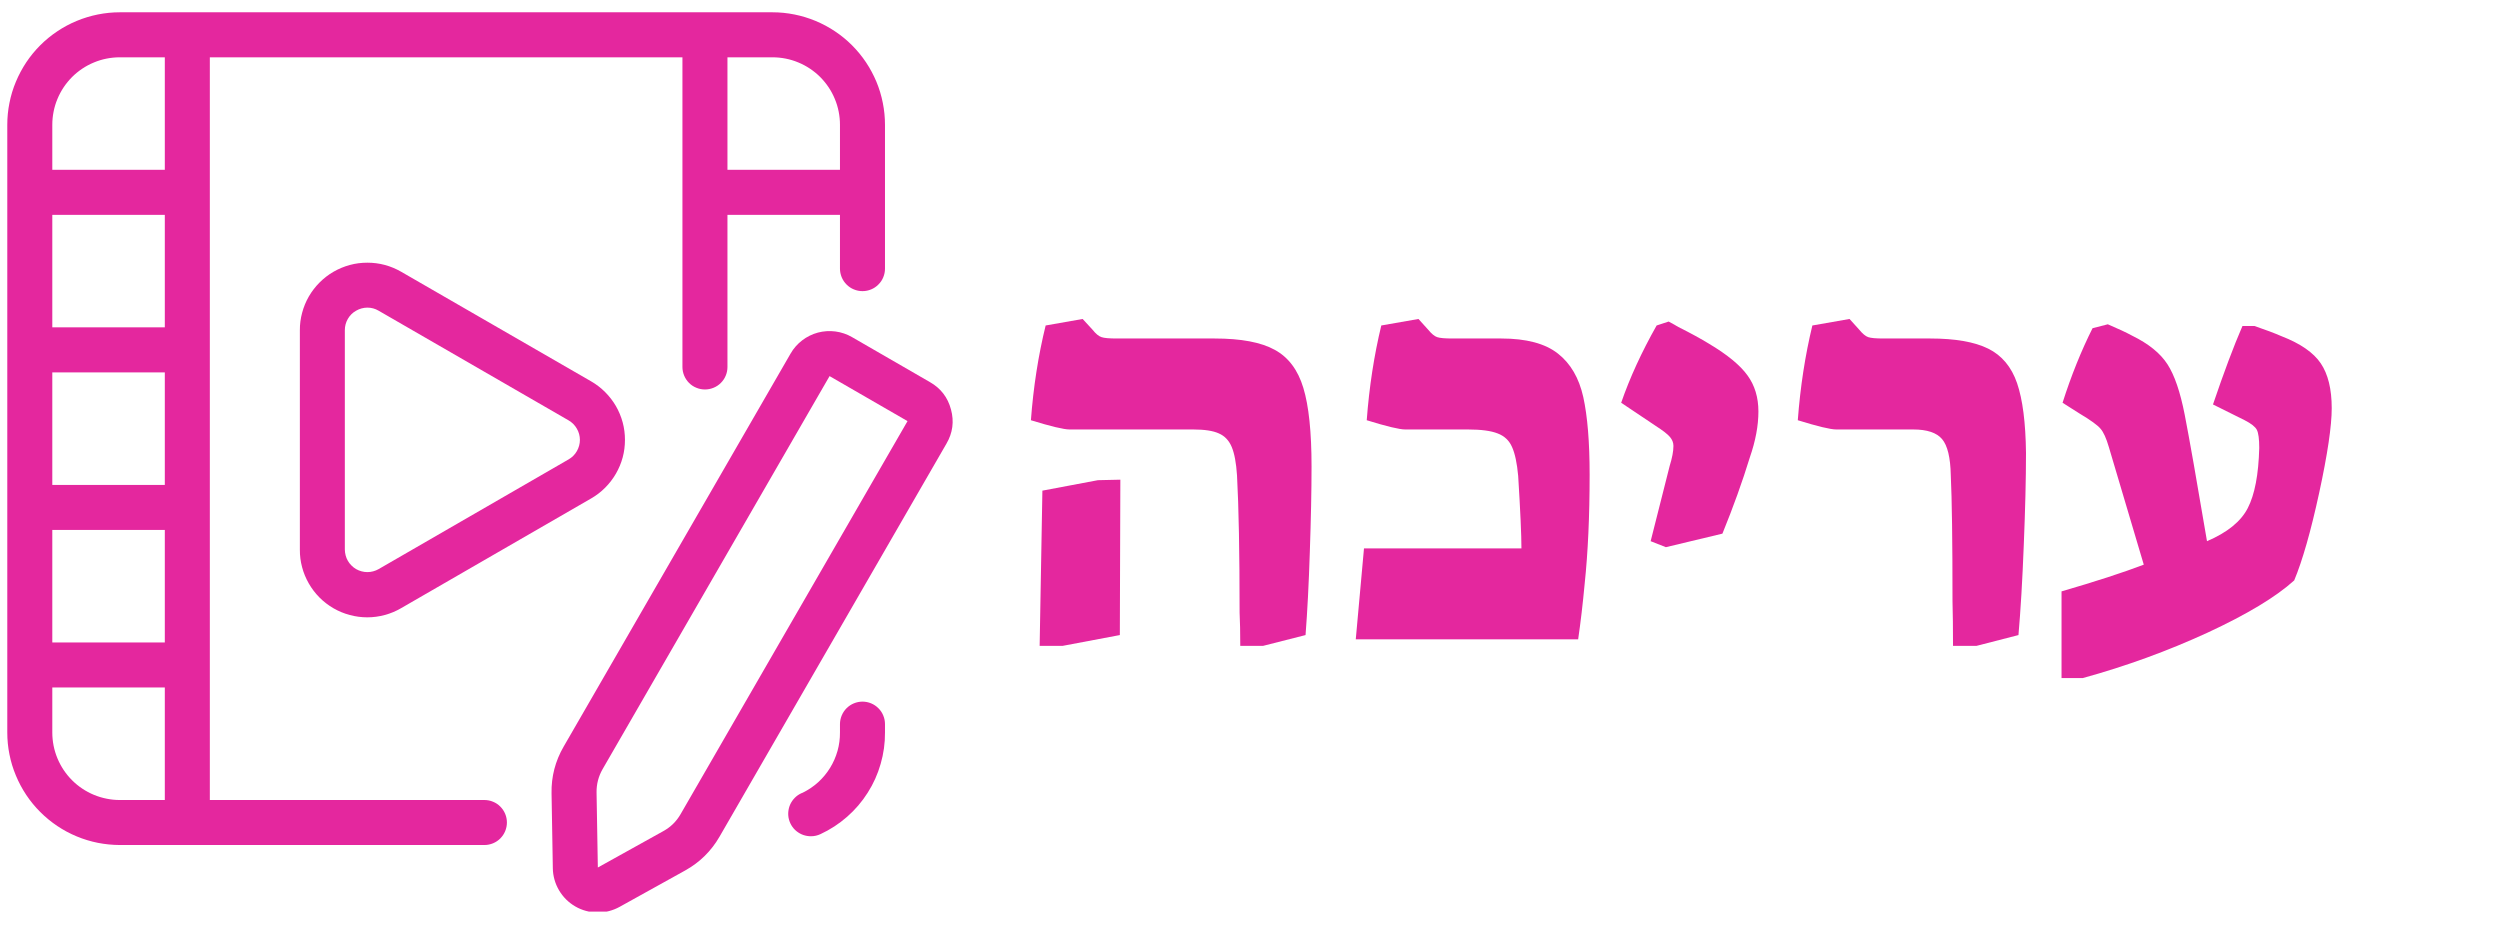 <svg xmlns="http://www.w3.org/2000/svg" xmlns:xlink="http://www.w3.org/1999/xlink" width="304" zoomAndPan="magnify" viewBox="0 0 228 85.5" height="114" preserveAspectRatio="xMidYMid meet" version="1.0"><defs><g/><clipPath id="4a89f93693"><path d="M 0.664 1.117 L 81 1.117 L 81 78 L 0.664 78 Z M 0.664 1.117 " clip-rule="nonzero"/></clipPath><clipPath id="e00b9bda61"><path d="M 50 30 L 87 30 L 87 83.137 L 50 83.137 Z M 50 30 " clip-rule="nonzero"/></clipPath></defs><g clip-path="url(#4a89f93693)"><path fill="#e4279e" d="M 44.176 72.961 L 19.137 72.961 L 19.137 5.227 L 62.238 5.227 L 62.238 33.469 C 62.238 33.742 62.293 34.004 62.395 34.254 C 62.5 34.504 62.648 34.727 62.84 34.922 C 63.031 35.113 63.254 35.262 63.508 35.363 C 63.758 35.469 64.02 35.52 64.293 35.52 C 64.562 35.52 64.824 35.469 65.078 35.363 C 65.328 35.262 65.551 35.113 65.742 34.922 C 65.938 34.727 66.086 34.504 66.188 34.254 C 66.293 34.004 66.344 33.742 66.344 33.469 L 66.344 19.594 L 76.605 19.594 L 76.605 24.5 C 76.605 24.77 76.66 25.031 76.762 25.285 C 76.867 25.535 77.016 25.758 77.207 25.949 C 77.402 26.145 77.621 26.293 77.875 26.395 C 78.125 26.5 78.387 26.551 78.66 26.551 C 78.934 26.551 79.195 26.5 79.445 26.395 C 79.695 26.293 79.918 26.145 80.109 25.949 C 80.305 25.758 80.453 25.535 80.555 25.285 C 80.66 25.031 80.711 24.77 80.711 24.5 L 80.711 11.383 C 80.711 10.711 80.645 10.043 80.512 9.383 C 80.383 8.723 80.188 8.078 79.93 7.457 C 79.668 6.836 79.355 6.246 78.98 5.684 C 78.605 5.125 78.18 4.605 77.703 4.129 C 77.227 3.652 76.707 3.227 76.148 2.855 C 75.59 2.48 74.996 2.164 74.375 1.906 C 73.754 1.648 73.113 1.453 72.449 1.32 C 71.789 1.188 71.125 1.121 70.449 1.121 L 10.926 1.121 C 10.25 1.121 9.586 1.188 8.926 1.32 C 8.266 1.453 7.621 1.648 7 1.906 C 6.379 2.164 5.785 2.48 5.227 2.855 C 4.668 3.227 4.148 3.652 3.672 4.129 C 3.195 4.605 2.77 5.125 2.395 5.684 C 2.023 6.246 1.707 6.836 1.449 7.457 C 1.188 8.078 0.992 8.723 0.863 9.383 C 0.73 10.043 0.664 10.711 0.664 11.383 L 0.664 66.801 C 0.664 67.477 0.73 68.145 0.863 68.805 C 0.992 69.465 1.188 70.105 1.449 70.727 C 1.707 71.352 2.023 71.941 2.395 72.5 C 2.77 73.062 3.195 73.578 3.672 74.055 C 4.148 74.531 4.668 74.957 5.227 75.332 C 5.785 75.707 6.379 76.023 7 76.281 C 7.621 76.539 8.266 76.734 8.926 76.867 C 9.586 76.996 10.25 77.062 10.926 77.066 L 44.176 77.066 C 44.449 77.066 44.711 77.012 44.961 76.91 C 45.215 76.805 45.438 76.656 45.629 76.465 C 45.82 76.27 45.969 76.051 46.074 75.797 C 46.176 75.547 46.23 75.285 46.23 75.012 C 46.23 74.738 46.176 74.477 46.074 74.227 C 45.969 73.977 45.82 73.754 45.629 73.562 C 45.438 73.367 45.215 73.219 44.961 73.117 C 44.711 73.012 44.449 72.961 44.176 72.961 Z M 70.449 5.227 C 70.855 5.227 71.254 5.266 71.652 5.344 C 72.047 5.422 72.434 5.539 72.805 5.695 C 73.18 5.848 73.535 6.039 73.871 6.262 C 74.207 6.488 74.52 6.742 74.805 7.027 C 75.09 7.316 75.344 7.625 75.57 7.961 C 75.793 8.297 75.984 8.652 76.137 9.027 C 76.293 9.398 76.41 9.785 76.488 10.184 C 76.566 10.578 76.605 10.98 76.605 11.383 L 76.605 15.488 L 66.344 15.488 L 66.344 5.227 Z M 4.77 33.961 L 15.031 33.961 L 15.031 44.223 L 4.77 44.223 Z M 15.031 29.855 L 4.77 29.855 L 4.77 19.594 L 15.031 19.594 Z M 4.77 48.328 L 15.031 48.328 L 15.031 58.594 L 4.77 58.594 Z M 4.77 11.383 C 4.77 10.98 4.809 10.578 4.887 10.184 C 4.965 9.785 5.082 9.398 5.238 9.027 C 5.391 8.652 5.582 8.297 5.805 7.961 C 6.031 7.625 6.285 7.316 6.57 7.027 C 6.855 6.742 7.168 6.488 7.504 6.262 C 7.84 6.039 8.195 5.848 8.57 5.695 C 8.941 5.539 9.328 5.422 9.723 5.344 C 10.121 5.266 10.52 5.227 10.926 5.227 L 15.031 5.227 L 15.031 15.488 L 4.77 15.488 Z M 10.926 72.961 C 10.52 72.961 10.121 72.922 9.723 72.84 C 9.328 72.762 8.941 72.645 8.57 72.492 C 8.195 72.336 7.84 72.148 7.504 71.922 C 7.168 71.699 6.855 71.441 6.57 71.156 C 6.285 70.871 6.031 70.559 5.805 70.223 C 5.582 69.887 5.391 69.531 5.238 69.16 C 5.082 68.785 4.965 68.398 4.887 68.004 C 4.809 67.605 4.77 67.207 4.77 66.801 L 4.77 62.695 L 15.031 62.695 L 15.031 72.961 Z M 10.926 72.961 " fill-opacity="1" fill-rule="nonzero"/></g><path fill="#e4279e" d="M 78.66 63.988 C 78.387 63.988 78.125 64.043 77.875 64.145 C 77.621 64.25 77.402 64.398 77.207 64.59 C 77.016 64.785 76.867 65.004 76.762 65.258 C 76.66 65.508 76.605 65.77 76.605 66.043 L 76.605 66.801 C 76.609 67.371 76.535 67.934 76.383 68.48 C 76.227 69.031 76 69.547 75.703 70.031 C 75.402 70.516 75.043 70.949 74.621 71.336 C 74.199 71.719 73.73 72.035 73.219 72.289 C 72.996 72.371 72.789 72.492 72.605 72.648 C 72.422 72.809 72.27 72.992 72.152 73.199 C 72.031 73.41 71.953 73.637 71.914 73.875 C 71.875 74.113 71.875 74.348 71.918 74.586 C 71.965 74.824 72.047 75.047 72.168 75.254 C 72.293 75.465 72.445 75.645 72.633 75.797 C 72.82 75.949 73.027 76.066 73.254 76.148 C 73.484 76.227 73.719 76.266 73.961 76.266 C 74.266 76.266 74.559 76.199 74.832 76.07 C 75.715 75.66 76.523 75.133 77.254 74.492 C 77.984 73.852 78.613 73.121 79.133 72.297 C 79.656 71.477 80.051 70.598 80.316 69.664 C 80.586 68.73 80.719 67.773 80.711 66.801 L 80.711 66.043 C 80.711 65.77 80.66 65.508 80.555 65.258 C 80.453 65.004 80.305 64.785 80.109 64.59 C 79.918 64.398 79.695 64.25 79.445 64.145 C 79.195 64.043 78.934 63.988 78.66 63.988 Z M 78.66 63.988 " fill-opacity="1" fill-rule="nonzero"/><path fill="#e4279e" d="M 36.582 24.781 C 36.113 24.512 35.621 24.305 35.098 24.164 C 34.574 24.023 34.043 23.957 33.504 23.957 C 32.961 23.957 32.43 24.023 31.91 24.164 C 31.387 24.305 30.891 24.512 30.422 24.781 C 29.953 25.051 29.531 25.379 29.148 25.762 C 28.766 26.145 28.441 26.566 28.168 27.035 C 27.898 27.504 27.695 28 27.555 28.523 C 27.414 29.043 27.344 29.578 27.348 30.117 L 27.348 50.129 C 27.344 50.672 27.41 51.203 27.551 51.727 C 27.688 52.25 27.895 52.746 28.164 53.215 C 28.434 53.684 28.758 54.109 29.141 54.496 C 29.523 54.879 29.949 55.203 30.418 55.477 C 30.887 55.746 31.383 55.953 31.906 56.09 C 32.426 56.23 32.961 56.301 33.5 56.301 C 34.043 56.301 34.574 56.227 35.098 56.086 C 35.621 55.945 36.113 55.738 36.582 55.465 L 53.914 45.457 C 54.383 45.188 54.809 44.859 55.191 44.477 C 55.574 44.094 55.898 43.668 56.172 43.199 C 56.441 42.734 56.648 42.238 56.789 41.715 C 56.93 41.191 56.996 40.66 56.996 40.117 C 56.996 39.578 56.93 39.047 56.789 38.523 C 56.648 38 56.441 37.504 56.172 37.035 C 55.898 36.566 55.574 36.145 55.191 35.762 C 54.809 35.379 54.383 35.051 53.914 34.781 Z M 51.859 41.895 L 34.531 51.902 C 34.375 51.992 34.211 52.059 34.035 52.105 C 33.859 52.152 33.684 52.176 33.504 52.176 C 33.324 52.176 33.148 52.152 32.973 52.105 C 32.801 52.059 32.633 51.992 32.477 51.902 C 32.324 51.812 32.18 51.703 32.055 51.574 C 31.926 51.449 31.816 51.305 31.727 51.152 C 31.637 50.996 31.566 50.828 31.523 50.656 C 31.477 50.48 31.453 50.305 31.449 50.125 L 31.449 30.113 C 31.449 29.746 31.539 29.402 31.723 29.082 C 31.906 28.766 32.156 28.516 32.477 28.336 C 32.797 28.152 33.137 28.059 33.504 28.055 C 33.871 28.055 34.215 28.148 34.531 28.336 L 51.859 38.34 C 52.016 38.43 52.156 38.539 52.285 38.668 C 52.414 38.797 52.52 38.938 52.609 39.094 C 52.699 39.25 52.77 39.414 52.816 39.586 C 52.863 39.762 52.887 39.938 52.887 40.117 C 52.887 40.301 52.863 40.477 52.816 40.648 C 52.77 40.824 52.699 40.988 52.609 41.145 C 52.52 41.301 52.414 41.441 52.285 41.57 C 52.156 41.699 52.016 41.805 51.859 41.895 Z M 51.859 41.895 " fill-opacity="1" fill-rule="nonzero"/><g clip-path="url(#e00b9bda61)"><path fill="#e4279e" d="M 86.73 37.344 C 86.438 36.246 85.801 35.414 84.816 34.852 L 77.707 30.746 C 77.473 30.609 77.23 30.5 76.977 30.414 C 76.719 30.324 76.457 30.266 76.191 30.23 C 75.926 30.195 75.656 30.188 75.387 30.203 C 75.117 30.219 74.852 30.266 74.594 30.332 C 74.332 30.402 74.082 30.496 73.84 30.617 C 73.598 30.734 73.371 30.879 73.156 31.043 C 72.941 31.207 72.746 31.391 72.57 31.59 C 72.391 31.793 72.234 32.012 72.102 32.246 L 51.398 68.102 C 50.641 69.414 50.273 70.828 50.301 72.344 L 50.418 79.184 C 50.422 79.539 50.473 79.887 50.57 80.227 C 50.664 80.566 50.805 80.891 50.984 81.195 C 51.164 81.5 51.379 81.777 51.629 82.027 C 51.883 82.277 52.16 82.492 52.469 82.668 C 52.773 82.848 53.102 82.98 53.441 83.074 C 53.785 83.168 54.133 83.215 54.484 83.219 C 54.84 83.223 55.188 83.18 55.531 83.094 C 55.875 83.004 56.203 82.875 56.512 82.703 L 62.496 79.383 C 63.82 78.645 64.863 77.617 65.621 76.305 L 86.316 40.461 C 86.891 39.477 87.027 38.438 86.73 37.344 Z M 62.066 74.258 C 61.688 74.914 61.168 75.426 60.504 75.793 L 54.523 79.117 L 54.406 72.277 C 54.395 71.52 54.578 70.812 54.953 70.152 L 75.656 34.301 L 82.766 38.406 Z M 62.066 74.258 " fill-opacity="1" fill-rule="nonzero"/></g><g fill="#e4279e" fill-opacity="1"><g transform="translate(91.785, 58.309)"><g><path d="M 21.328 0.594 C 21.328 -0.633 21.305 -1.645 21.266 -2.438 C 21.266 -7.906 21.188 -12.078 21.031 -14.953 C 20.957 -16.086 20.797 -16.953 20.547 -17.547 C 20.297 -18.141 19.906 -18.551 19.375 -18.781 C 18.852 -19.02 18.078 -19.141 17.047 -19.141 L 5.766 -19.141 C 5.234 -19.141 4.055 -19.422 2.234 -19.984 C 2.461 -23.023 2.91 -25.906 3.578 -28.625 L 6.953 -29.219 L 7.859 -28.234 C 8.148 -27.867 8.422 -27.645 8.672 -27.562 C 8.922 -27.477 9.379 -27.438 10.047 -27.438 L 18.984 -27.438 C 21.398 -27.438 23.227 -27.094 24.469 -26.406 C 25.719 -25.727 26.586 -24.57 27.078 -22.938 C 27.578 -21.301 27.828 -18.906 27.828 -15.75 C 27.828 -13.531 27.773 -10.945 27.672 -8 C 27.578 -5.051 27.445 -2.516 27.281 -0.391 L 23.406 0.594 Z M 3.281 -13.562 L 8.344 -14.516 L 10.391 -14.562 L 10.344 -0.391 L 5.125 0.594 L 3.031 0.594 Z M 3.281 -13.562 "/></g></g></g><g fill="#e4279e" fill-opacity="1"><g transform="translate(122.302, 58.309)"><g><path d="M 2.094 -8.297 L 16.453 -8.297 C 16.453 -9.523 16.352 -11.727 16.156 -14.906 C 16.051 -16.07 15.863 -16.953 15.594 -17.547 C 15.332 -18.141 14.895 -18.551 14.281 -18.781 C 13.676 -19.02 12.773 -19.141 11.578 -19.141 L 5.859 -19.141 C 5.328 -19.141 4.156 -19.422 2.344 -19.984 C 2.57 -23.023 3.016 -25.906 3.672 -28.625 L 7.062 -29.219 L 7.953 -28.234 C 8.254 -27.867 8.523 -27.645 8.766 -27.562 C 9.016 -27.477 9.473 -27.438 10.141 -27.438 L 14.609 -27.438 C 16.898 -27.438 18.625 -26.977 19.781 -26.062 C 20.938 -25.156 21.707 -23.832 22.094 -22.094 C 22.477 -20.352 22.672 -17.992 22.672 -15.016 C 22.672 -11.234 22.52 -7.914 22.219 -5.062 C 22.051 -3.25 21.852 -1.562 21.625 0 L 1.344 0 Z M 2.094 -8.297 "/></g></g></g><g fill="#e4279e" fill-opacity="1"><g transform="translate(147.351, 58.309)"><g><path d="M 3.188 -8.953 L 4.922 -15.812 C 5.148 -16.539 5.266 -17.148 5.266 -17.641 C 5.266 -17.941 5.156 -18.219 4.938 -18.469 C 4.727 -18.719 4.289 -19.055 3.625 -19.484 L 0.5 -21.578 C 1.289 -23.859 2.367 -26.207 3.734 -28.625 L 4.828 -28.984 C 5.223 -28.773 5.52 -28.609 5.719 -28.484 C 6.844 -27.922 7.785 -27.406 8.547 -26.938 C 10.203 -25.945 11.359 -24.992 12.016 -24.078 C 12.68 -23.172 13.016 -22.07 13.016 -20.781 C 13.016 -19.488 12.754 -18.094 12.234 -16.594 C 11.566 -14.414 10.734 -12.098 9.734 -9.641 L 4.578 -8.406 Z M 3.188 -8.953 "/></g></g></g><g fill="#e4279e" fill-opacity="1"><g transform="translate(162.709, 58.309)"><g><path d="M 15.406 0.594 C 15.406 -1 15.391 -2.359 15.359 -3.484 C 15.359 -9.016 15.305 -12.836 15.203 -14.953 C 15.172 -16.578 14.906 -17.68 14.406 -18.266 C 13.914 -18.848 13.039 -19.141 11.781 -19.141 L 4.766 -19.141 C 4.234 -19.141 3.062 -19.422 1.25 -19.984 C 1.477 -23.023 1.922 -25.906 2.578 -28.625 L 5.969 -29.219 L 6.859 -28.234 C 7.16 -27.867 7.43 -27.645 7.672 -27.562 C 7.922 -27.477 8.379 -27.438 9.047 -27.438 L 13.328 -27.438 C 15.609 -27.438 17.367 -27.129 18.609 -26.516 C 19.859 -25.898 20.738 -24.848 21.25 -23.359 C 21.758 -21.867 22.031 -19.75 22.062 -17 C 22.062 -14.645 21.992 -11.844 21.859 -8.594 C 21.734 -5.352 21.57 -2.617 21.375 -0.391 L 17.547 0.594 Z M 15.406 0.594 "/></g></g></g><g fill="#e4279e" fill-opacity="1"><g transform="translate(187.262, 58.309)"><g><path d="M 20.828 -27.641 C 22.547 -26.973 23.734 -26.148 24.391 -25.172 C 25.055 -24.191 25.391 -22.828 25.391 -21.078 C 25.391 -19.453 25.008 -16.883 24.25 -13.375 C 23.488 -9.863 22.727 -7.195 21.969 -5.375 C 20.312 -3.875 17.676 -2.285 14.062 -0.609 C 10.445 1.055 6.656 2.438 2.688 3.531 L 0.75 3.531 L 0.75 -4.375 C 3.832 -5.27 6.332 -6.082 8.25 -6.812 L 5.062 -17.547 C 4.832 -18.336 4.582 -18.891 4.312 -19.203 C 4.051 -19.523 3.395 -20 2.344 -20.625 L 0.844 -21.578 C 1.633 -24.055 2.547 -26.32 3.578 -28.375 L 4.969 -28.734 C 5.926 -28.328 6.672 -27.977 7.203 -27.688 C 8.691 -26.957 9.758 -26.094 10.406 -25.094 C 11.051 -24.102 11.578 -22.566 11.984 -20.484 C 12.41 -18.297 13.086 -14.453 14.016 -8.953 C 15.867 -9.742 17.109 -10.75 17.734 -11.969 C 18.367 -13.195 18.719 -15.023 18.781 -17.453 C 18.781 -18.273 18.707 -18.828 18.562 -19.109 C 18.414 -19.391 18.047 -19.68 17.453 -19.984 L 14.562 -21.422 C 15.551 -24.336 16.445 -26.723 17.25 -28.578 L 18.344 -28.578 C 19.332 -28.242 20.16 -27.93 20.828 -27.641 Z M 20.828 -27.641 "/></g></g></g></svg>